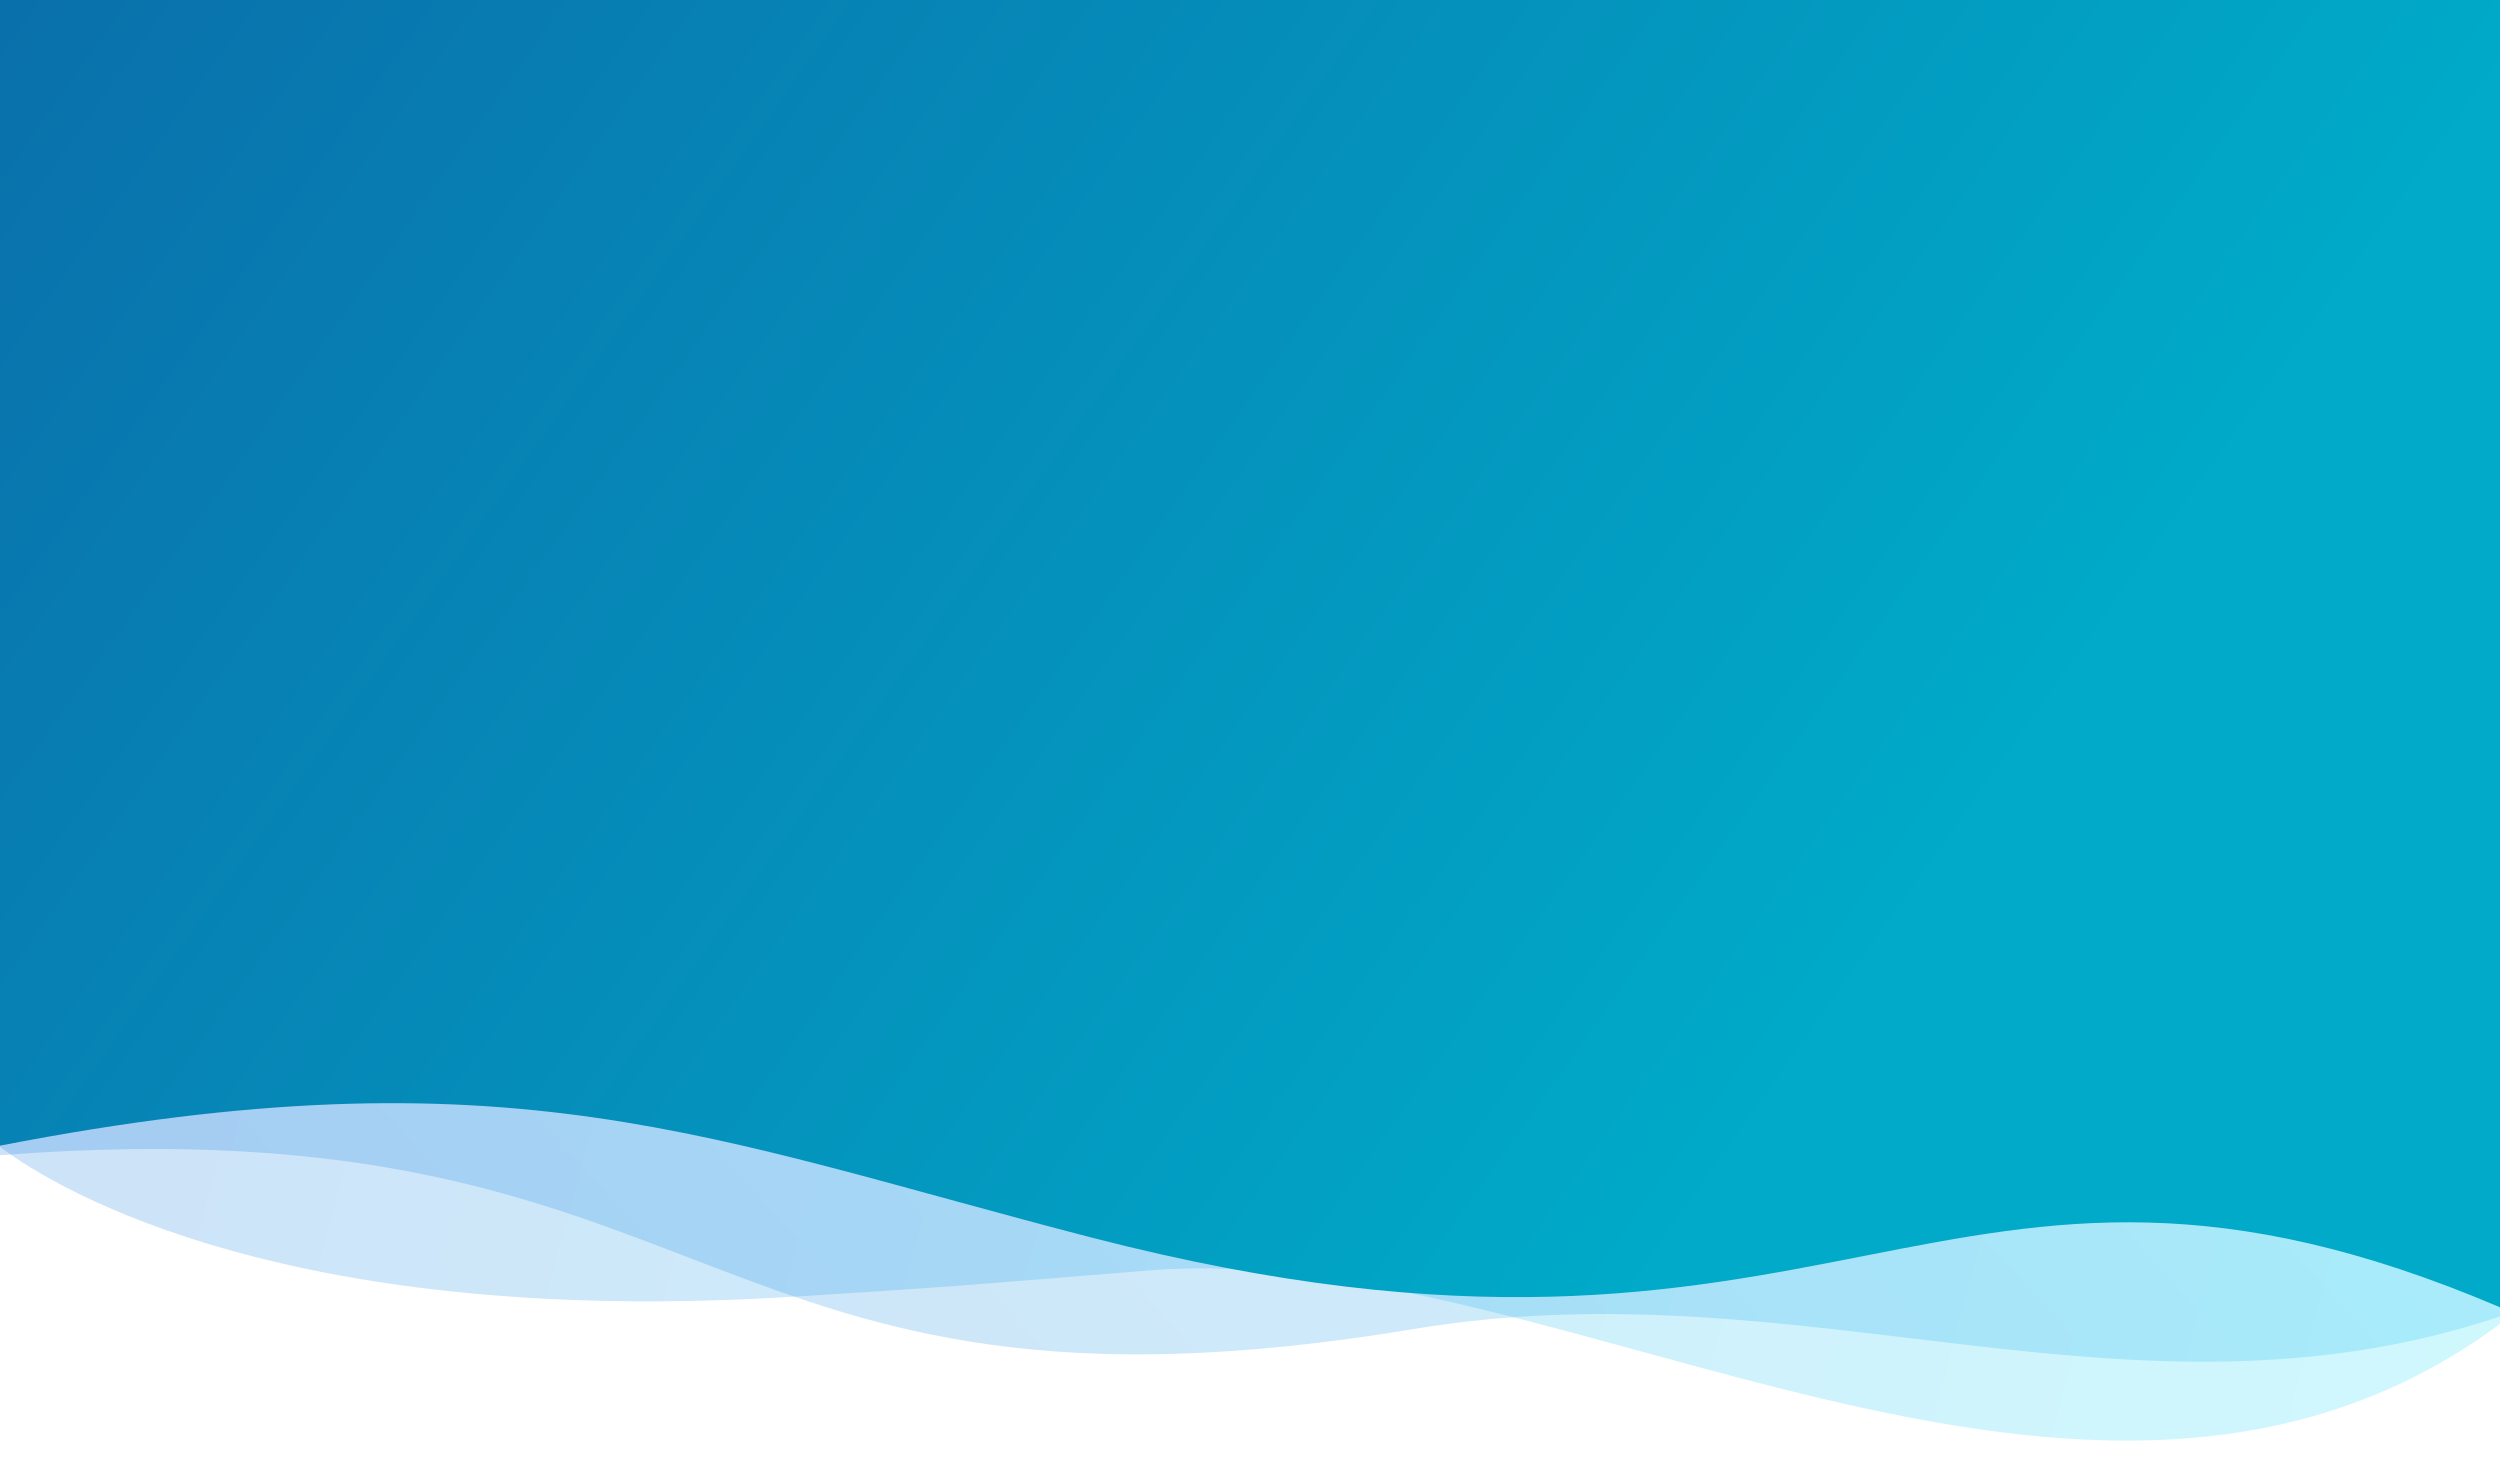 <svg xmlns="http://www.w3.org/2000/svg" viewBox="0 0 1440 849"><linearGradient id="a" gradientUnits="userSpaceOnUse" x1="51.543" y1="308.995" x2="1689.543" y2="-134.505" gradientTransform="matrix(1 0 0 -1 0 743.987)"><stop offset="0" stop-color="#0470dc"/><stop offset="1" stop-color="#13f1fc"/></linearGradient><path d="M460 746.7C169.5 765.5 35 687.2-.5 660.2V547.7h1441v214.5c-236.5 176-544.9-49.5-777.5-30.5-140.5 11.5-133.5 10.5-203 15z" opacity=".2" fill="url(#a)"/><linearGradient id="b" gradientUnits="userSpaceOnUse" x1="217.747" y1="-90.286" x2="1429.402" y2="1007.725" gradientTransform="matrix(1 0 0 -1 0 743.987)"><stop offset="0" stop-color="#0470dc"/><stop offset="1" stop-color="#13f1fc"/></linearGradient><path d="M1440 0H0v665.4c423-32.5 397.5 169.5 814.5 100.1 225.3-37.5 412 64 625.5-7.2V0z" opacity=".2" fill="url(#b)"/><linearGradient id="c" gradientUnits="userSpaceOnUse" x1="58.649" y1="882.863" x2="1789.169" y2="-343.858" gradientTransform="matrix(1 0 0 -1 0 743.987)"><stop offset="0" stop-color="#0a6eaa"/><stop offset=".583" stop-color="#00aac8"/></linearGradient><path d="M0 0h1440v753c-324-138.1-378 71.7-811-40.1-220.1-56.8-335-110.1-629-53V0z" fill="url(#c)"/></svg>